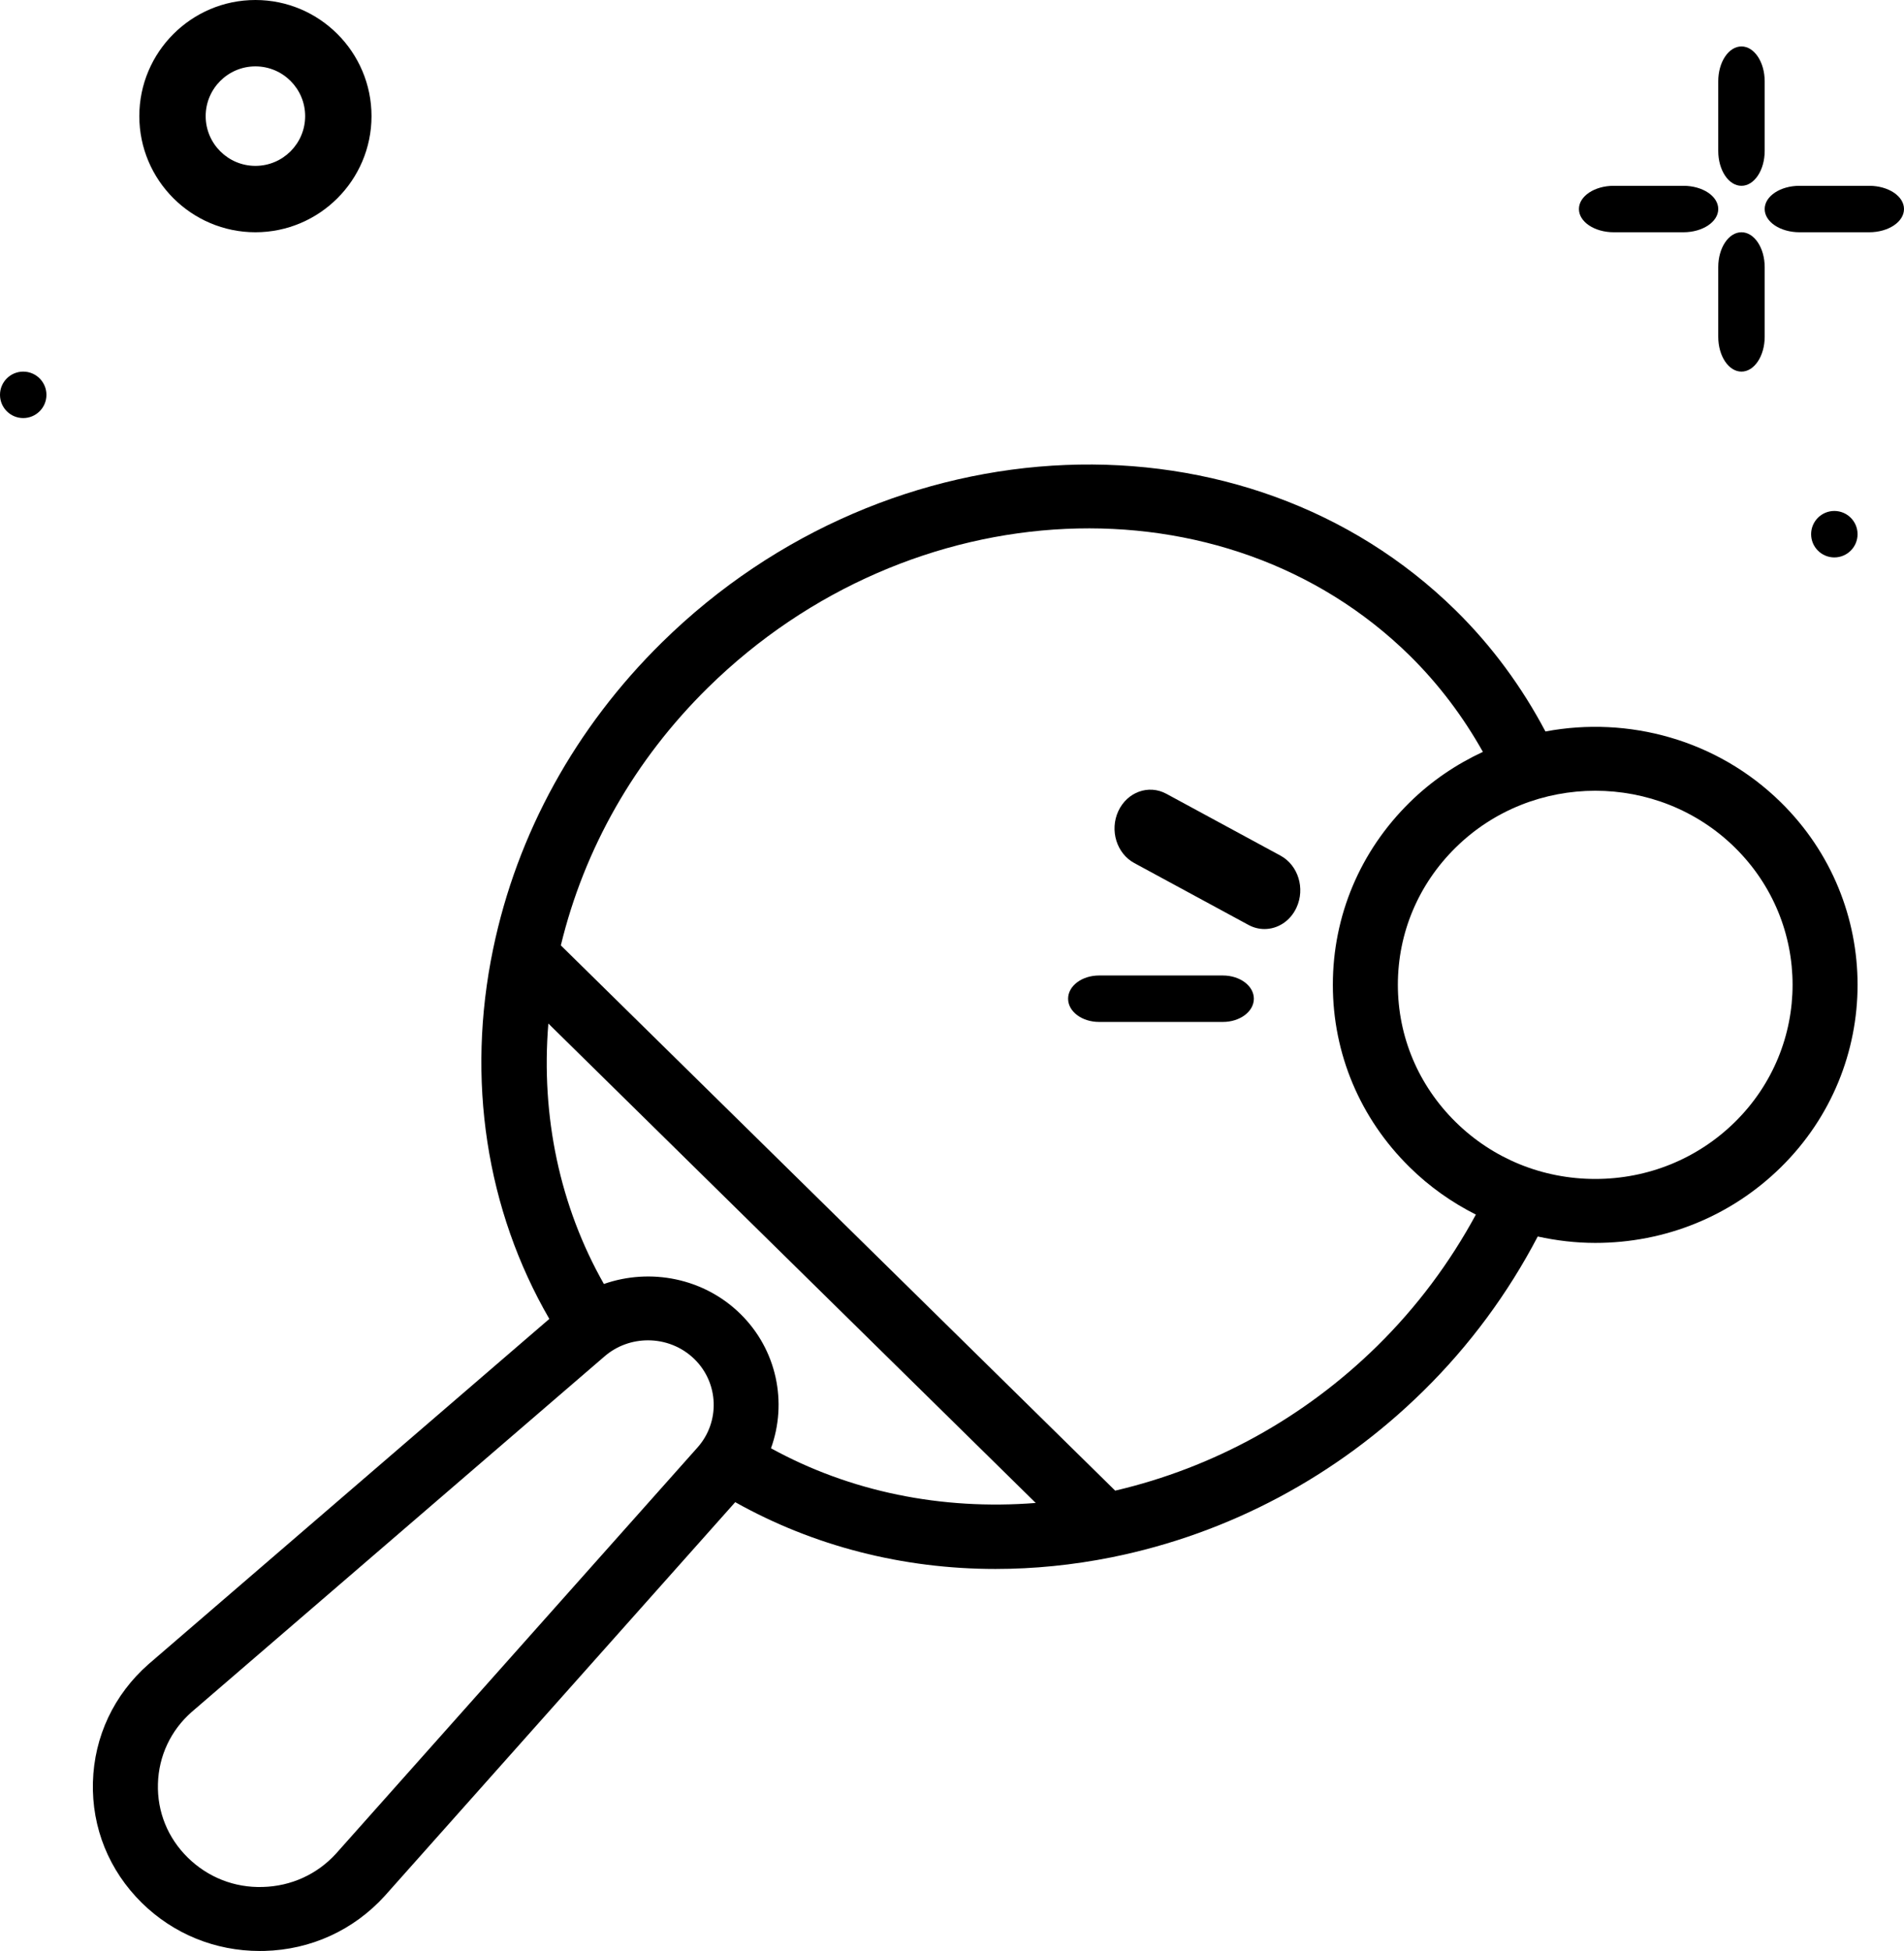 <svg width="41" height="42" viewBox="0 0 41 42" fill="none" xmlns="http://www.w3.org/2000/svg">
<path d="M37.5 4C37.776 4 38 3.664 38 3.25V1.75C38 1.336 37.776 1 37.5 1C37.224 1 37 1.336 37 1.75V3.25C37 3.664 37.224 4 37.5 4Z" fill="black"/>
<path d="M37.5 5C37.224 5 37 5.336 37 5.75V7.25C37 7.664 37.224 8 37.5 8C37.776 8 38 7.664 38 7.25V5.75C38 5.336 37.776 5 37.5 5V5Z" fill="black"/>
<path d="M34.75 5H36.25C36.665 5 37 4.776 37 4.5C37 4.224 36.665 4 36.25 4H34.75C34.335 4 34 4.224 34 4.5C34 4.776 34.335 5 34.75 5Z" fill="black"/>
<path d="M40.25 4H38.75C38.335 4 38 4.224 38 4.5C38 4.776 38.335 5 38.75 5H40.25C40.665 5 41 4.776 41 4.5C41 4.224 40.665 4 40.25 4Z" fill="black"/>
<path fill-rule="evenodd" clip-rule="evenodd" d="M8 2.5C8 3.878 6.878 5 5.5 5C4.122 5 3 3.878 3 2.5C3 1.122 4.122 0 5.5 0C6.878 0 8 1.122 8 2.5ZM6.571 2.5C6.571 1.909 6.091 1.429 5.5 1.429C4.909 1.429 4.429 1.909 4.429 2.5C4.429 3.091 4.909 3.571 5.5 3.571C6.091 3.571 6.571 3.091 6.571 2.5Z" fill="black"/>
<path d="M0.5 8C0.224 8 0 8.224 0 8.5C0 8.776 0.224 9 0.5 9C0.776 9 1 8.776 1 8.5C1 8.224 0.776 8 0.5 8Z" fill="black"/>
<path d="M39.5 11C39.224 11 39 11.224 39 11.5C39 11.776 39.224 12 39.5 12C39.776 12 40 11.776 40 11.5C40 11.224 39.776 11 39.5 11Z" fill="black"/>
<path fill-rule="evenodd" clip-rule="evenodd" d="M33.279 15.747C32.771 14.787 32.127 13.908 31.347 13.141C26.829 8.698 19.161 9.005 14.255 13.829C12.392 15.661 11.135 17.943 10.619 20.428C10.034 23.241 10.471 26.049 11.829 28.393L3.197 35.827C2.453 36.482 2.028 37.384 2.001 38.365C1.974 39.346 2.348 40.269 3.054 40.964C3.736 41.634 4.635 42 5.595 42C5.629 42 5.663 42 5.697 41.999C6.695 41.972 7.611 41.554 8.283 40.817L15.832 32.338C17.519 33.284 19.441 33.776 21.436 33.776C22.261 33.776 23.099 33.693 23.937 33.525C26.465 33.016 28.785 31.779 30.646 29.948C31.651 28.961 32.474 27.839 33.113 26.619C33.516 26.707 33.93 26.757 34.352 26.757C35.861 26.757 37.28 26.179 38.348 25.129C40.551 22.963 40.551 19.438 38.348 17.272C36.972 15.919 35.058 15.412 33.279 15.747ZM7.236 39.904C6.829 40.351 6.268 40.606 5.658 40.622C5.048 40.641 4.476 40.414 4.044 39.99C3.612 39.566 3.384 39.002 3.401 38.402C3.417 37.803 3.677 37.252 4.125 36.857L13.021 29.197C13.288 28.967 13.621 28.854 13.954 28.854C14.317 28.854 14.68 28.99 14.955 29.26C15.481 29.776 15.509 30.612 15.019 31.162L7.236 39.904ZM15.945 28.287C16.733 29.062 16.957 30.197 16.602 31.178C18.3 32.111 20.27 32.515 22.303 32.355L11.808 22.034C11.645 24.032 12.056 25.971 13.004 27.641C14.002 27.292 15.157 27.511 15.945 28.287ZM29.657 28.975C28.078 30.527 26.132 31.595 24.014 32.09L12.077 20.352C12.58 18.269 13.666 16.356 15.245 14.803C19.605 10.516 26.384 10.207 30.357 14.114C30.982 14.73 31.506 15.427 31.932 16.186C31.363 16.451 30.827 16.809 30.357 17.272C29.289 18.321 28.701 19.716 28.701 21.201C28.701 22.685 29.289 24.08 30.357 25.129C30.781 25.547 31.263 25.886 31.781 26.147C31.222 27.178 30.515 28.131 29.657 28.975ZM34.352 25.38C35.487 25.38 36.555 24.945 37.358 24.156C39.015 22.526 39.015 19.874 37.358 18.245C36.529 17.43 35.441 17.023 34.352 17.023C33.263 17.023 32.175 17.43 31.347 18.245C30.544 19.034 30.101 20.084 30.101 21.2C30.101 22.317 30.544 23.366 31.347 24.156C32.149 24.945 33.217 25.38 34.352 25.38Z" fill="black"/>
<path d="M27.574 18.42L25.115 17.088C24.734 16.882 24.272 17.05 24.081 17.462C23.891 17.874 24.045 18.374 24.426 18.58L26.885 19.912C26.996 19.972 27.113 20 27.229 20C27.512 20 27.783 19.831 27.918 19.539C28.109 19.127 27.955 18.627 27.574 18.42Z" fill="black"/>
<path d="M26.333 21H23.667C23.298 21 23 21.224 23 21.5C23 21.776 23.298 22 23.667 22H26.333C26.702 22 27 21.776 27 21.5C27 21.224 26.702 21 26.333 21Z" fill="black"/>
</svg>
